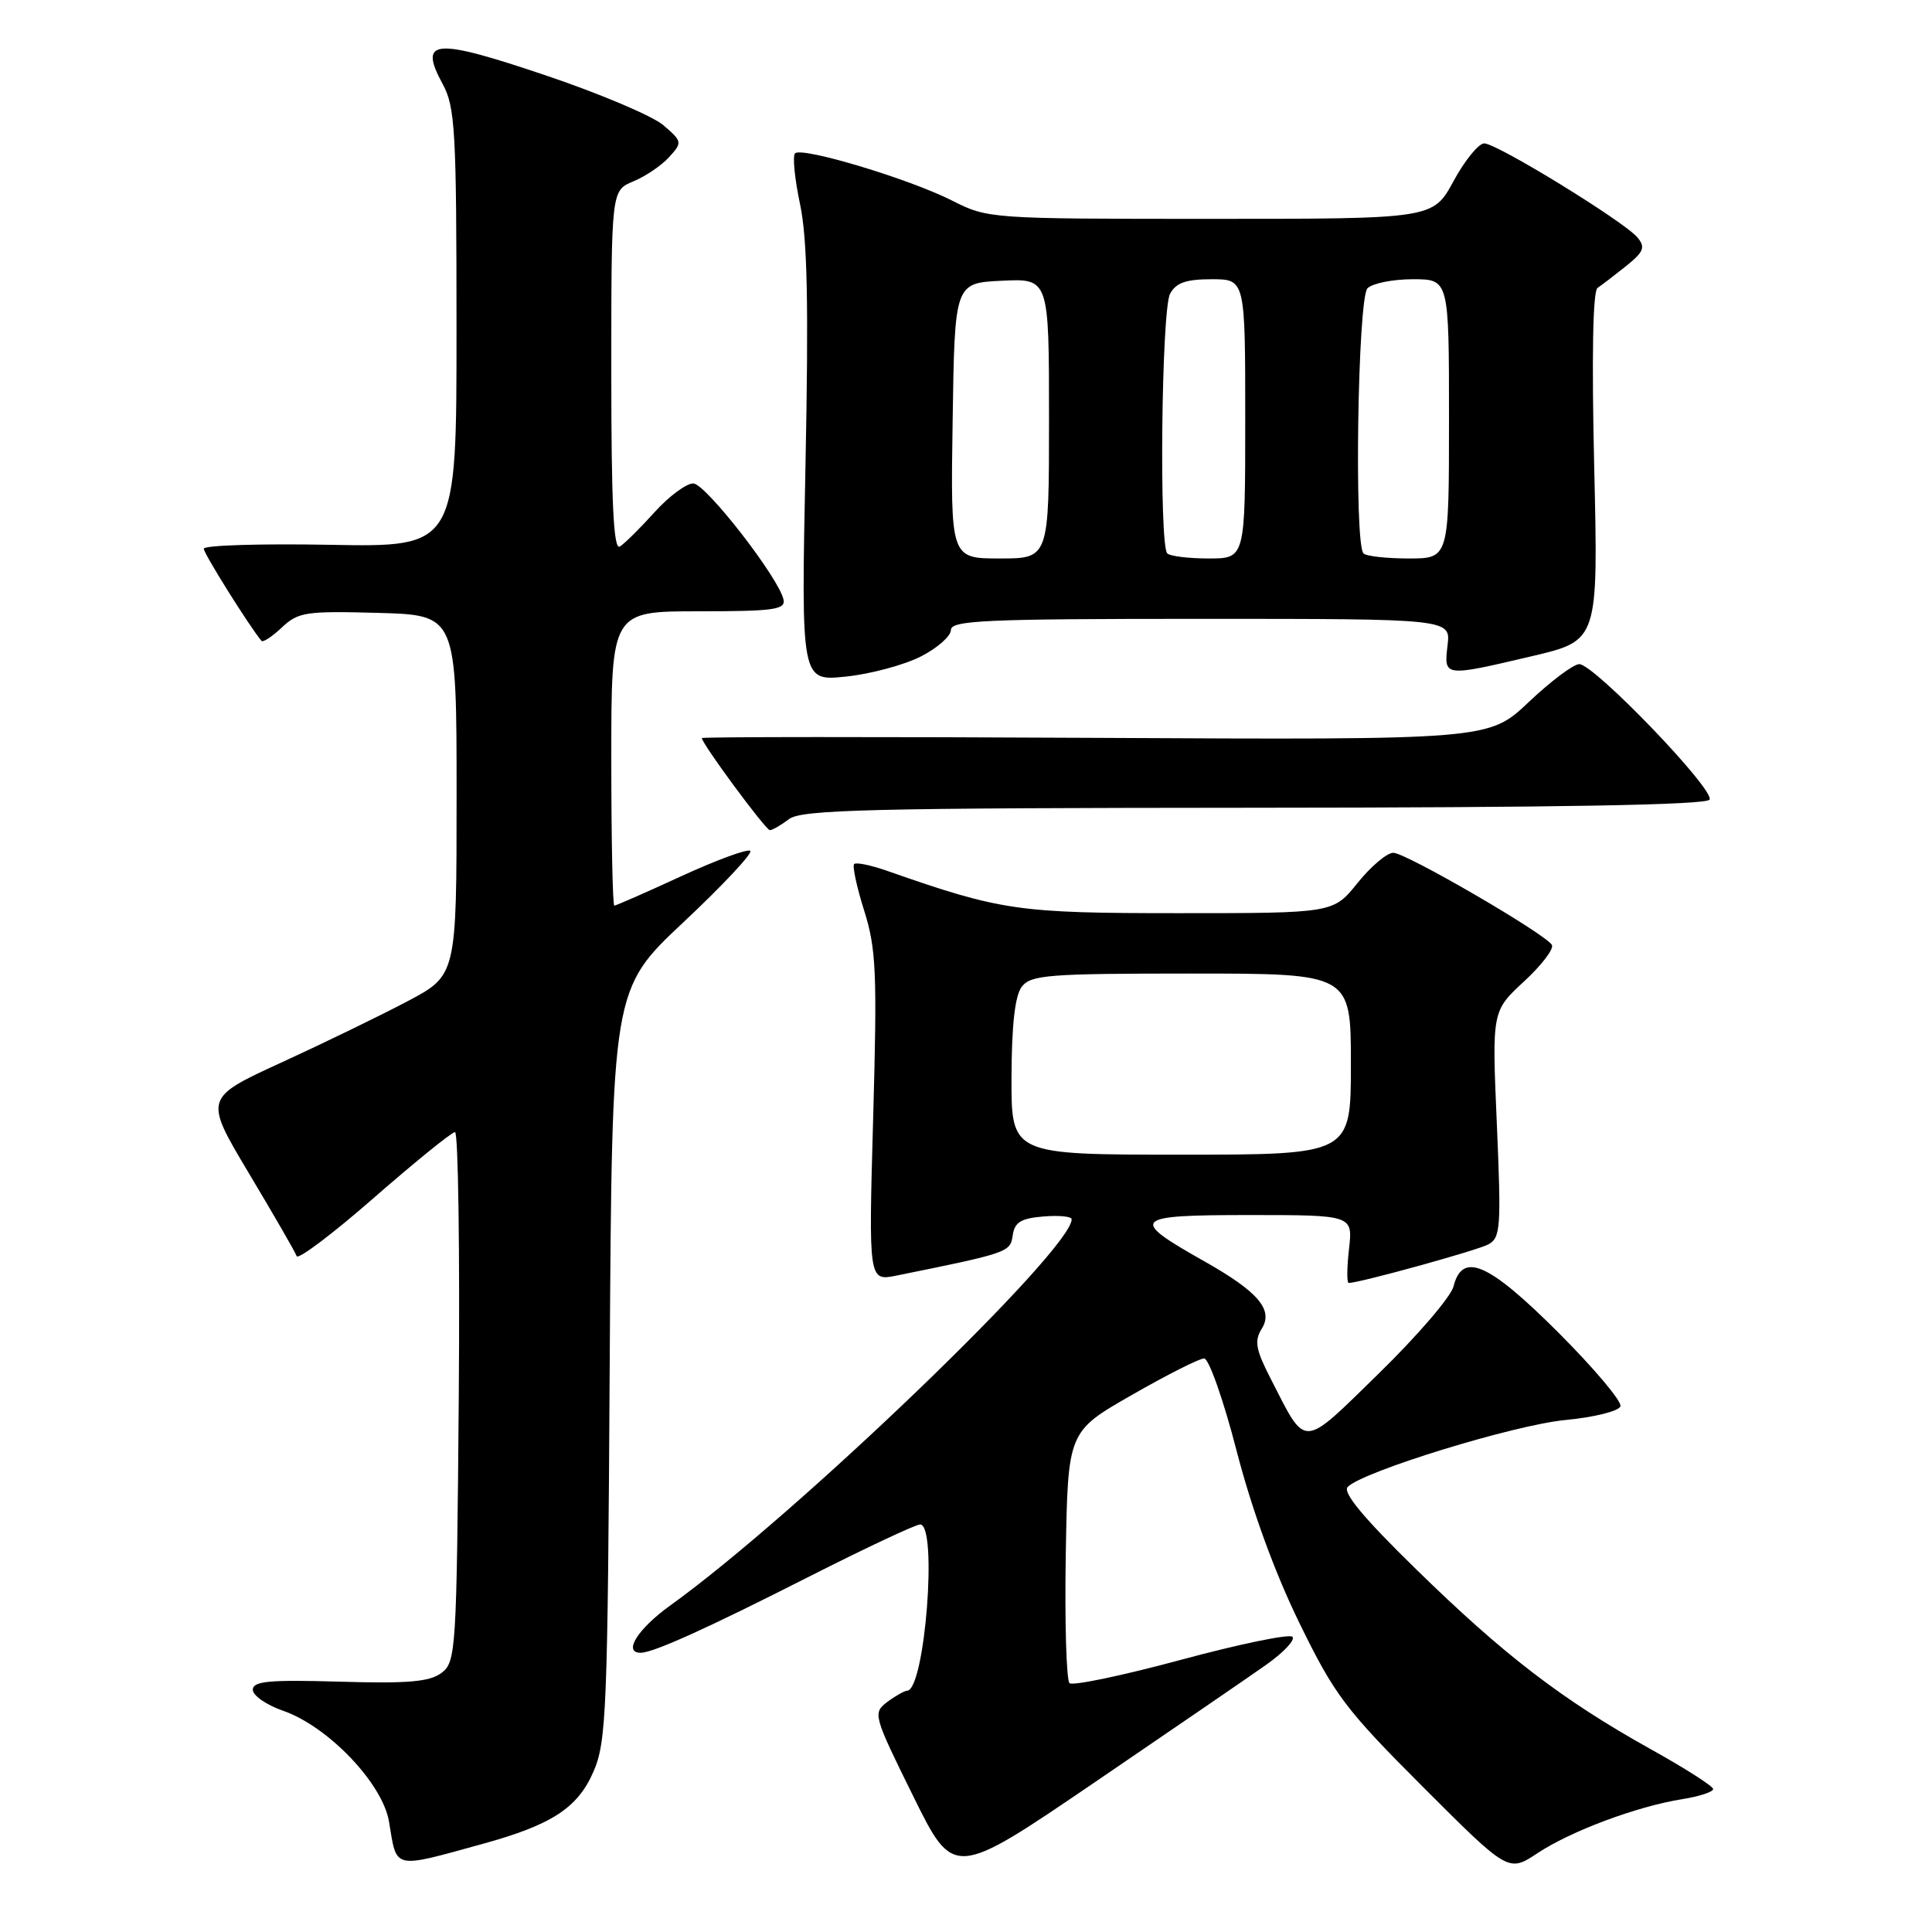 <?xml version="1.0" encoding="UTF-8" standalone="no"?>
<!DOCTYPE svg PUBLIC "-//W3C//DTD SVG 1.1//EN" "http://www.w3.org/Graphics/SVG/1.1/DTD/svg11.dtd" >
<svg xmlns="http://www.w3.org/2000/svg" xmlns:xlink="http://www.w3.org/1999/xlink" version="1.1" viewBox="0 0 256 256">
 <g >
 <path fill="currentColor"
d=" M 167.75 220.61 C 170.09 218.96 171.67 217.28 171.25 216.88 C 170.84 216.48 164.20 217.85 156.50 219.93 C 148.80 222.01 142.15 223.40 141.72 223.03 C 141.30 222.65 141.07 215.00 141.22 206.02 C 141.50 189.69 141.50 189.69 149.96 184.85 C 154.61 182.18 158.93 180.00 159.55 180.00 C 160.18 180.00 162.12 185.51 163.86 192.25 C 165.86 199.99 168.91 208.37 172.15 215.00 C 176.83 224.59 178.25 226.48 188.58 236.81 C 199.88 248.11 199.88 248.11 203.75 245.54 C 208.19 242.61 216.89 239.36 222.89 238.40 C 225.15 238.04 227.00 237.44 227.00 237.06 C 227.00 236.68 223.27 234.30 218.70 231.76 C 207.02 225.25 199.27 219.31 187.64 207.93 C 180.65 201.11 177.86 197.74 178.58 197.02 C 180.65 194.95 200.67 188.80 207.42 188.16 C 211.23 187.80 214.51 186.98 214.72 186.34 C 214.93 185.71 211.24 181.32 206.51 176.59 C 197.24 167.32 193.77 165.80 192.60 170.46 C 192.26 171.82 187.82 176.99 182.74 181.95 C 172.38 192.07 173.16 192.03 168.41 182.76 C 166.38 178.81 166.18 177.69 167.19 176.06 C 168.76 173.55 166.73 171.17 159.58 167.13 C 149.54 161.47 149.99 161.00 165.51 161.00 C 179.26 161.00 179.26 161.00 178.75 165.50 C 178.47 167.97 178.45 170.00 178.71 170.00 C 180.12 170.00 195.69 165.70 197.19 164.90 C 198.84 164.02 198.93 162.71 198.34 148.96 C 197.69 133.98 197.69 133.98 201.94 130.05 C 204.28 127.89 205.94 125.71 205.63 125.20 C 204.69 123.69 186.29 113.00 184.62 113.00 C 183.78 113.00 181.65 114.80 179.88 117.00 C 176.67 121.00 176.67 121.00 156.15 121.00 C 134.86 121.00 132.70 120.69 117.57 115.40 C 115.41 114.64 113.44 114.23 113.18 114.49 C 112.92 114.74 113.52 117.53 114.51 120.67 C 116.10 125.72 116.24 128.89 115.70 148.07 C 115.09 169.77 115.09 169.77 118.80 169.02 C 133.65 166.01 133.87 165.93 134.19 163.69 C 134.44 161.95 135.27 161.44 138.25 161.19 C 140.31 161.02 142.00 161.18 142.00 161.56 C 142.00 165.63 105.54 200.71 88.83 212.72 C 84.51 215.82 82.51 219.00 84.88 219.00 C 86.55 219.00 93.55 215.84 107.17 208.93 C 114.69 205.12 121.33 202.00 121.92 202.00 C 124.27 202.00 122.56 223.93 120.20 224.03 C 119.82 224.05 118.62 224.73 117.54 225.54 C 115.64 226.99 115.73 227.31 120.98 237.95 C 126.37 248.88 126.37 248.88 144.93 236.25 C 155.13 229.30 165.40 222.27 167.75 220.61 Z  M 63.97 244.32 C 73.08 241.81 76.54 239.57 78.62 234.79 C 80.36 230.82 80.52 226.84 80.79 180.79 C 81.09 131.09 81.09 131.09 90.55 122.21 C 95.75 117.33 99.74 113.07 99.42 112.75 C 99.10 112.43 95.00 113.93 90.32 116.08 C 85.63 118.24 81.62 120.00 81.40 120.00 C 81.18 120.00 81.00 111.22 81.00 100.50 C 81.00 81.00 81.00 81.00 92.57 81.00 C 102.51 81.00 104.10 80.78 103.82 79.45 C 103.23 76.61 93.53 64.12 91.87 64.06 C 90.97 64.03 88.66 65.74 86.74 67.86 C 84.82 69.99 82.75 72.04 82.13 72.42 C 81.30 72.93 81.00 66.68 81.00 49.18 C 81.00 25.24 81.00 25.24 83.93 24.03 C 85.54 23.36 87.67 21.92 88.67 20.81 C 90.43 18.87 90.41 18.75 87.90 16.59 C 86.48 15.37 79.42 12.38 72.20 9.95 C 57.47 4.99 55.42 5.17 58.66 11.14 C 60.31 14.18 60.49 17.30 60.49 43.50 C 60.50 72.50 60.50 72.50 43.75 72.19 C 34.54 72.02 27.00 72.25 27.00 72.71 C 27.00 73.35 33.09 83.07 34.65 84.92 C 34.85 85.15 36.07 84.35 37.36 83.13 C 39.52 81.10 40.54 80.95 50.10 81.21 C 60.50 81.50 60.50 81.50 60.50 105.36 C 60.50 129.23 60.50 129.23 54.00 132.67 C 50.42 134.56 42.89 138.22 37.26 140.80 C 27.03 145.50 27.03 145.50 33.00 155.50 C 36.29 161.00 39.13 165.92 39.31 166.44 C 39.48 166.96 44.10 163.48 49.56 158.70 C 55.03 153.93 59.85 150.02 60.29 150.01 C 60.72 150.00 60.94 165.79 60.79 185.08 C 60.51 218.82 60.42 220.22 58.50 221.67 C 56.92 222.85 54.07 223.10 45.00 222.83 C 35.65 222.56 33.50 222.76 33.50 223.90 C 33.50 224.67 35.30 225.92 37.50 226.68 C 43.48 228.75 50.72 236.33 51.55 241.40 C 52.61 247.79 51.93 247.63 63.97 244.32 Z  M 104.56 108.53 C 106.21 107.28 115.29 107.06 166.19 107.03 C 206.32 107.01 226.09 106.66 226.52 105.96 C 227.30 104.71 211.23 88.00 209.26 88.00 C 208.50 88.00 205.49 90.26 202.57 93.02 C 197.27 98.04 197.27 98.04 145.13 97.77 C 116.46 97.62 93.00 97.63 93.00 97.80 C 93.00 98.54 101.46 110.00 102.01 110.00 C 102.34 110.00 103.49 109.34 104.56 108.53 Z  M 122.01 86.99 C 124.21 85.87 126.00 84.29 126.00 83.48 C 126.00 82.20 130.55 82.00 159.11 82.00 C 192.22 82.00 192.22 82.00 191.81 85.50 C 191.32 89.71 191.27 89.70 203.02 86.94 C 211.78 84.88 211.78 84.88 211.24 61.84 C 210.90 47.28 211.06 38.56 211.68 38.15 C 212.22 37.79 213.92 36.49 215.46 35.26 C 217.81 33.37 218.05 32.77 216.98 31.47 C 215.23 29.37 198.35 19.00 196.67 19.00 C 195.93 19.00 194.09 21.25 192.60 24.00 C 189.88 29.00 189.88 29.00 160.40 29.00 C 131.22 29.00 130.89 28.98 126.16 26.58 C 120.48 23.70 106.25 19.42 105.35 20.32 C 105.00 20.67 105.30 23.70 106.01 27.05 C 106.98 31.64 107.16 40.26 106.73 61.71 C 106.15 90.27 106.15 90.27 112.09 89.65 C 115.35 89.31 119.82 88.11 122.01 86.99 Z  M 134.03 142.75 C 134.05 135.82 134.49 131.93 135.39 130.75 C 136.58 129.18 138.90 129.00 157.86 129.00 C 179.00 129.00 179.00 129.00 179.00 141.00 C 179.00 153.00 179.00 153.00 156.50 153.00 C 134.00 153.00 134.00 153.00 134.03 142.75 Z  M 126.23 55.75 C 126.50 37.50 126.50 37.50 132.75 37.20 C 139.00 36.90 139.00 36.90 139.00 55.45 C 139.00 74.00 139.00 74.00 132.48 74.00 C 125.95 74.00 125.95 74.00 126.23 55.75 Z  M 154.67 73.33 C 153.57 72.24 153.90 41.05 155.04 38.93 C 155.82 37.47 157.14 37.00 160.54 37.00 C 165.00 37.00 165.00 37.00 165.00 55.50 C 165.00 74.00 165.00 74.00 160.17 74.00 C 157.51 74.00 155.03 73.70 154.67 73.33 Z  M 180.67 73.33 C 179.41 72.08 179.91 39.49 181.20 38.20 C 181.86 37.54 184.56 37.00 187.20 37.00 C 192.00 37.00 192.00 37.00 192.00 55.50 C 192.00 74.00 192.00 74.00 186.67 74.00 C 183.73 74.00 181.03 73.70 180.67 73.33 Z "/>
</g>
</svg>